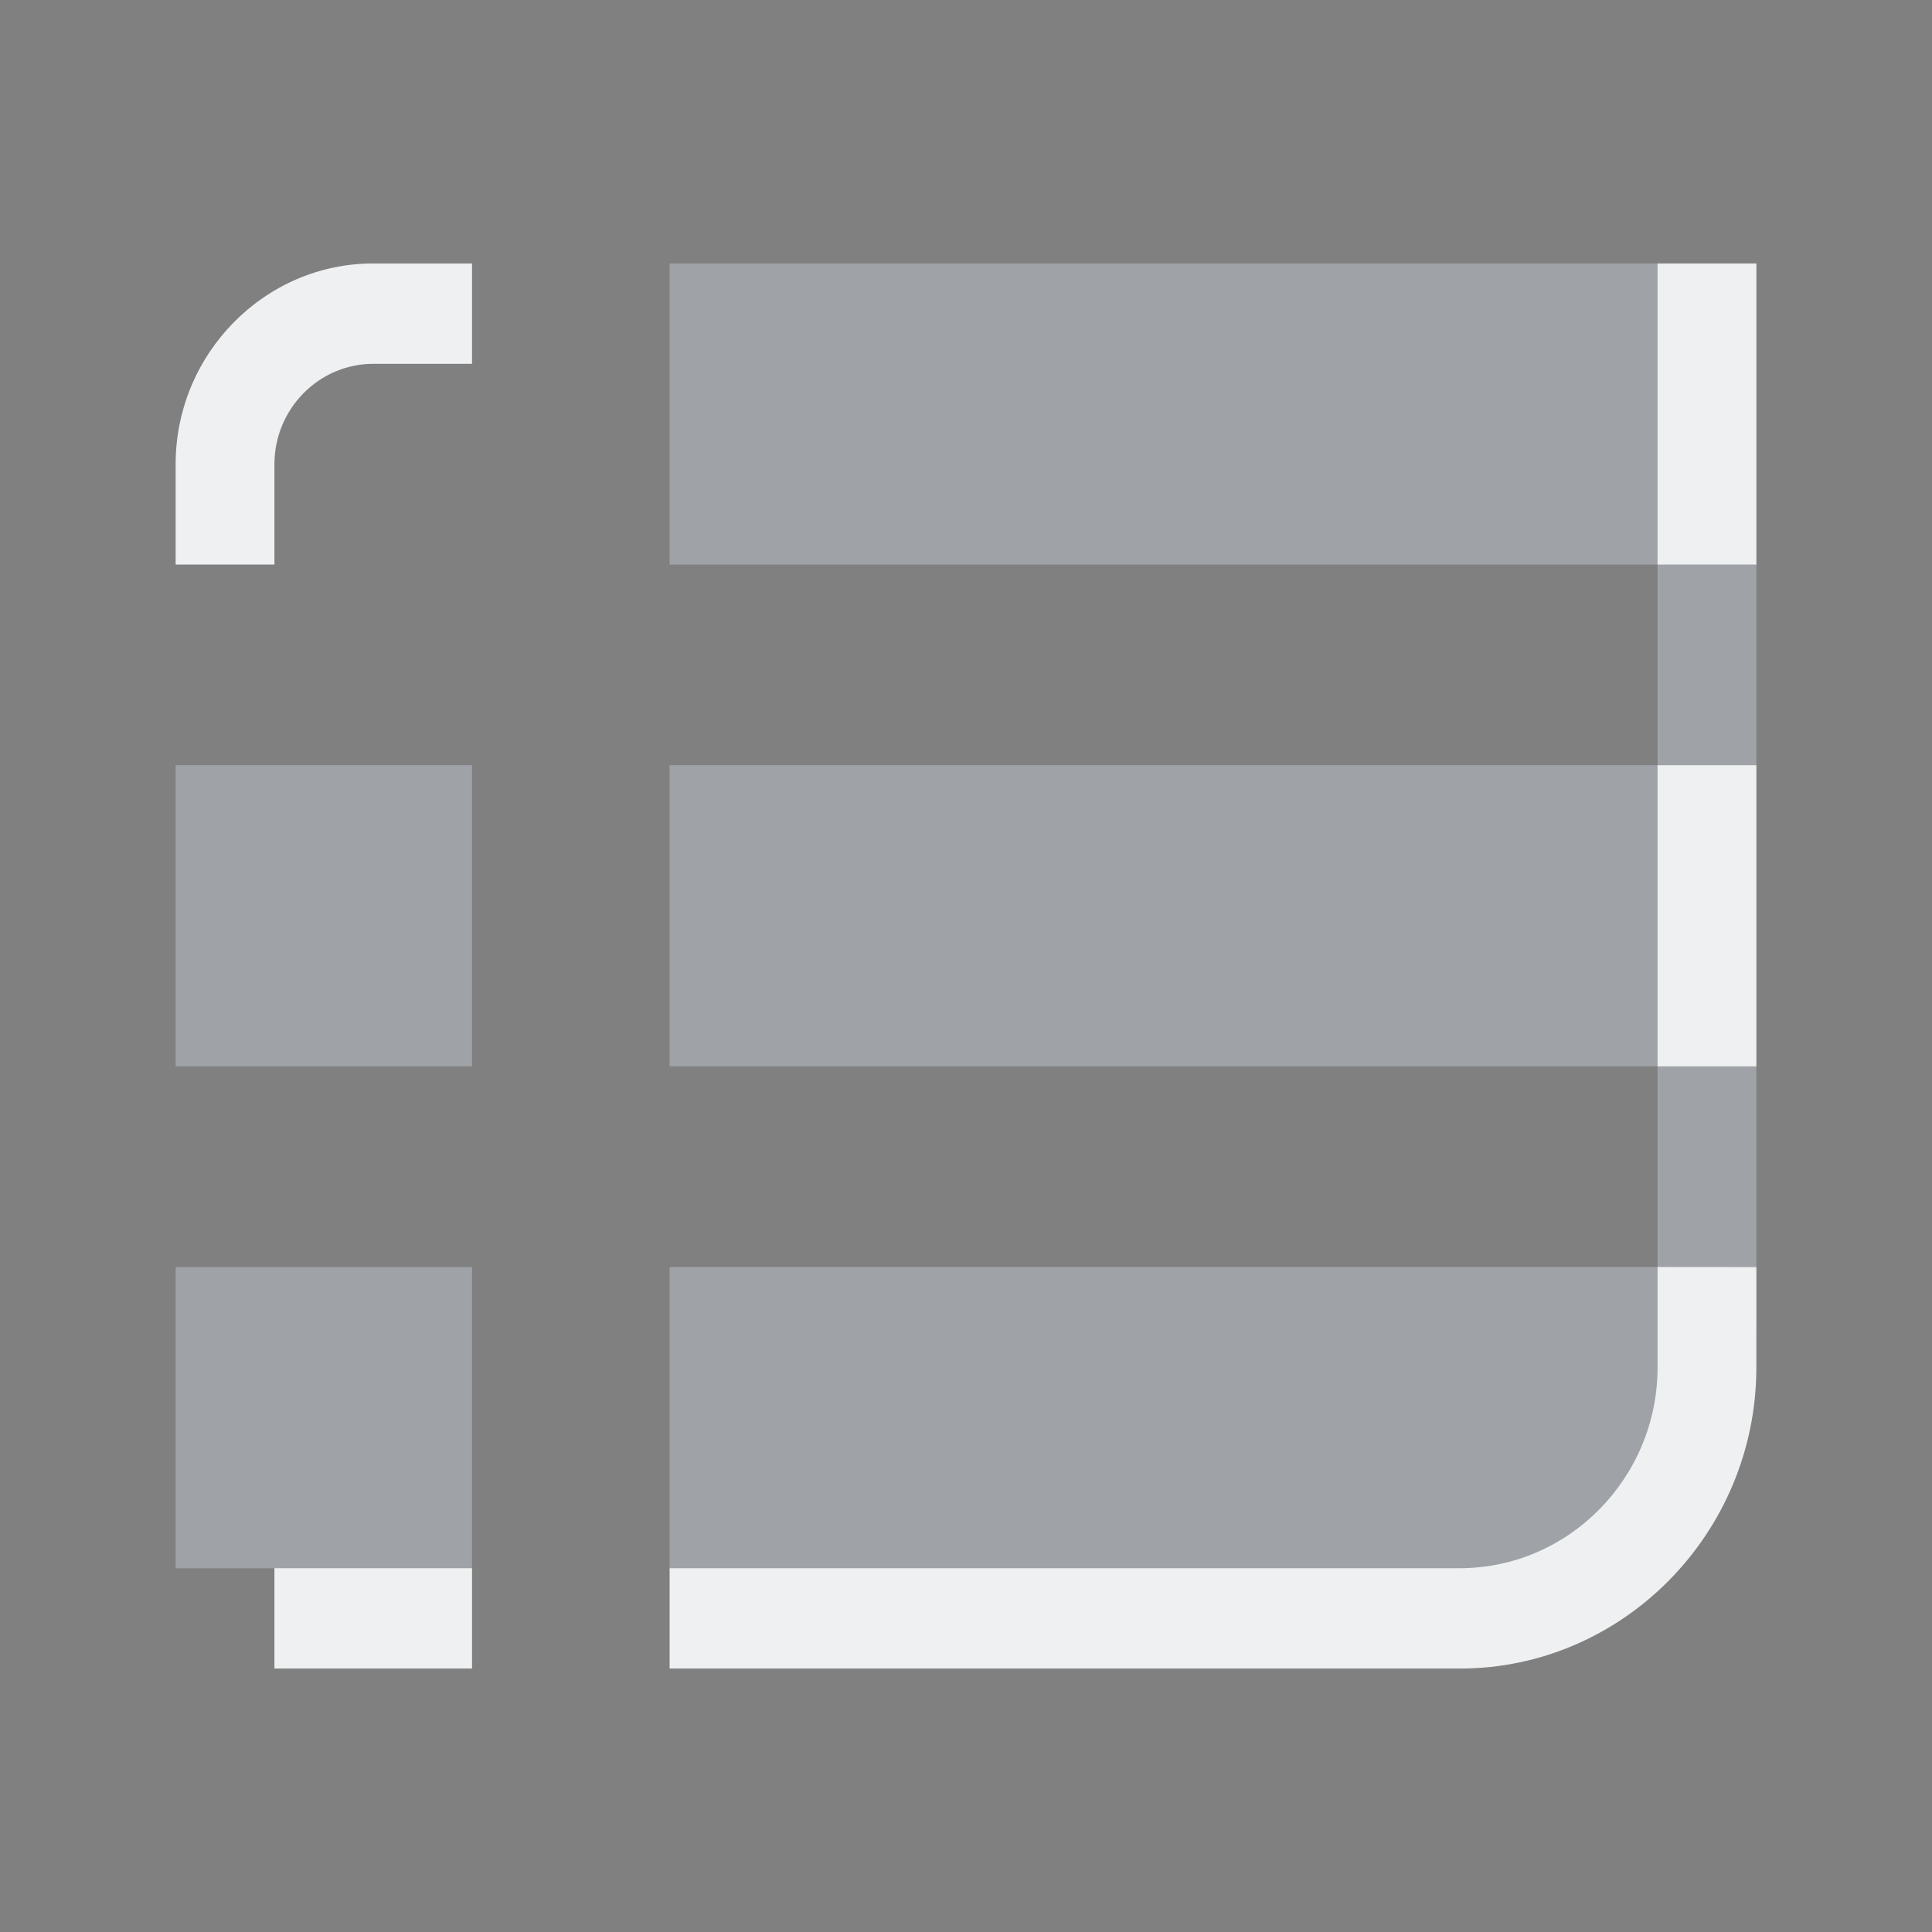 <?xml version="1.0" encoding="UTF-8" standalone="no"?>
<svg
   width="22"
   height="22"
   version="1.1"
   id="svg1"
   sodipodi:docname="akonadi-symbolic.svg"
   inkscape:version="1.3.2 (091e20ef0f, 2023-11-25)"
   xmlns:inkscape="http://www.inkscape.org/namespaces/inkscape"
   xmlns:sodipodi="http://sodipodi.sourceforge.net/DTD/sodipodi-0.dtd"
   xmlns="http://www.w3.org/2000/svg"
   xmlns:svg="http://www.w3.org/2000/svg">
  <rect width="100%" height="100%" fill="#808080" stroke="none"/>
  <defs
     id="defs1" />
  <sodipodi:namedview
     id="namedview1"
     pagecolor="#ffffff"
     bordercolor="#999999"
     borderopacity="1"
     inkscape:showpageshadow="2"
     inkscape:pageopacity="0"
     inkscape:pagecheckerboard="0"
     inkscape:deskcolor="#d1d1d1"
     inkscape:zoom="12.245804"
     inkscape:cx="10.942524"
     inkscape:cy="17.883677"
     inkscape:window-width="1920"
     inkscape:window-height="994"
     inkscape:window-x="0"
     inkscape:window-y="0"
     inkscape:window-maximized="1"
     inkscape:current-layer="svg1" />
  <style
     type="text/css"
     id="current-color-scheme">.ColorScheme-Text { color: #fcfcfc; } </style>
  <g
     id="22-22-akonadi-5">
    <path
       style="opacity:0.001"
       d="M 0,0 H 22 V 22 H 0 Z"
       id="path2-3" />
    <path
       id="List-4"
       class="st0"
       d="M 7.625,3 H 20 v 12 c 0,1.571 -1.266,2.857 -2.812,2.857 H 7.625 v -3.429 h 11.25 V 12.143 H 7.625 V 8.714 h 11.25 V 6.429 H 7.625 Z M 2,12.143 H 5.375 V 8.714 H 2 Z m 3.375,2.286 H 2 v 3.429 h 3.375 z"
       style="fill:#cdd8e5;fill-opacity:0.404;stroke-width:0.283" />
    <path
       id="List-s-8"
       class="st1"
       d="M 3.125,6.429 H 2 V 5.286 C 2,4.029 3.013,3 4.25,3 H 5.375 V 4.143 H 4.25 c -0.619,0 -1.125,0.514 -1.125,1.143 z M 18.875,3 V 6.429 H 20 V 3 Z m 0,5.714 V 12.143 H 20 V 8.714 Z m 0,5.714 v 1.143 c 0,1.257 -1.012,2.286 -2.25,2.286 h -9 V 19 h 9 C 18.481,19 20,17.457 20,15.571 V 14.429 Z M 5.375,19 V 17.857 H 3.125 V 19 Z"
       style="fill:#eff0f1;fill-opacity:1;stroke-width:0.283" />
  </g>
</svg>
